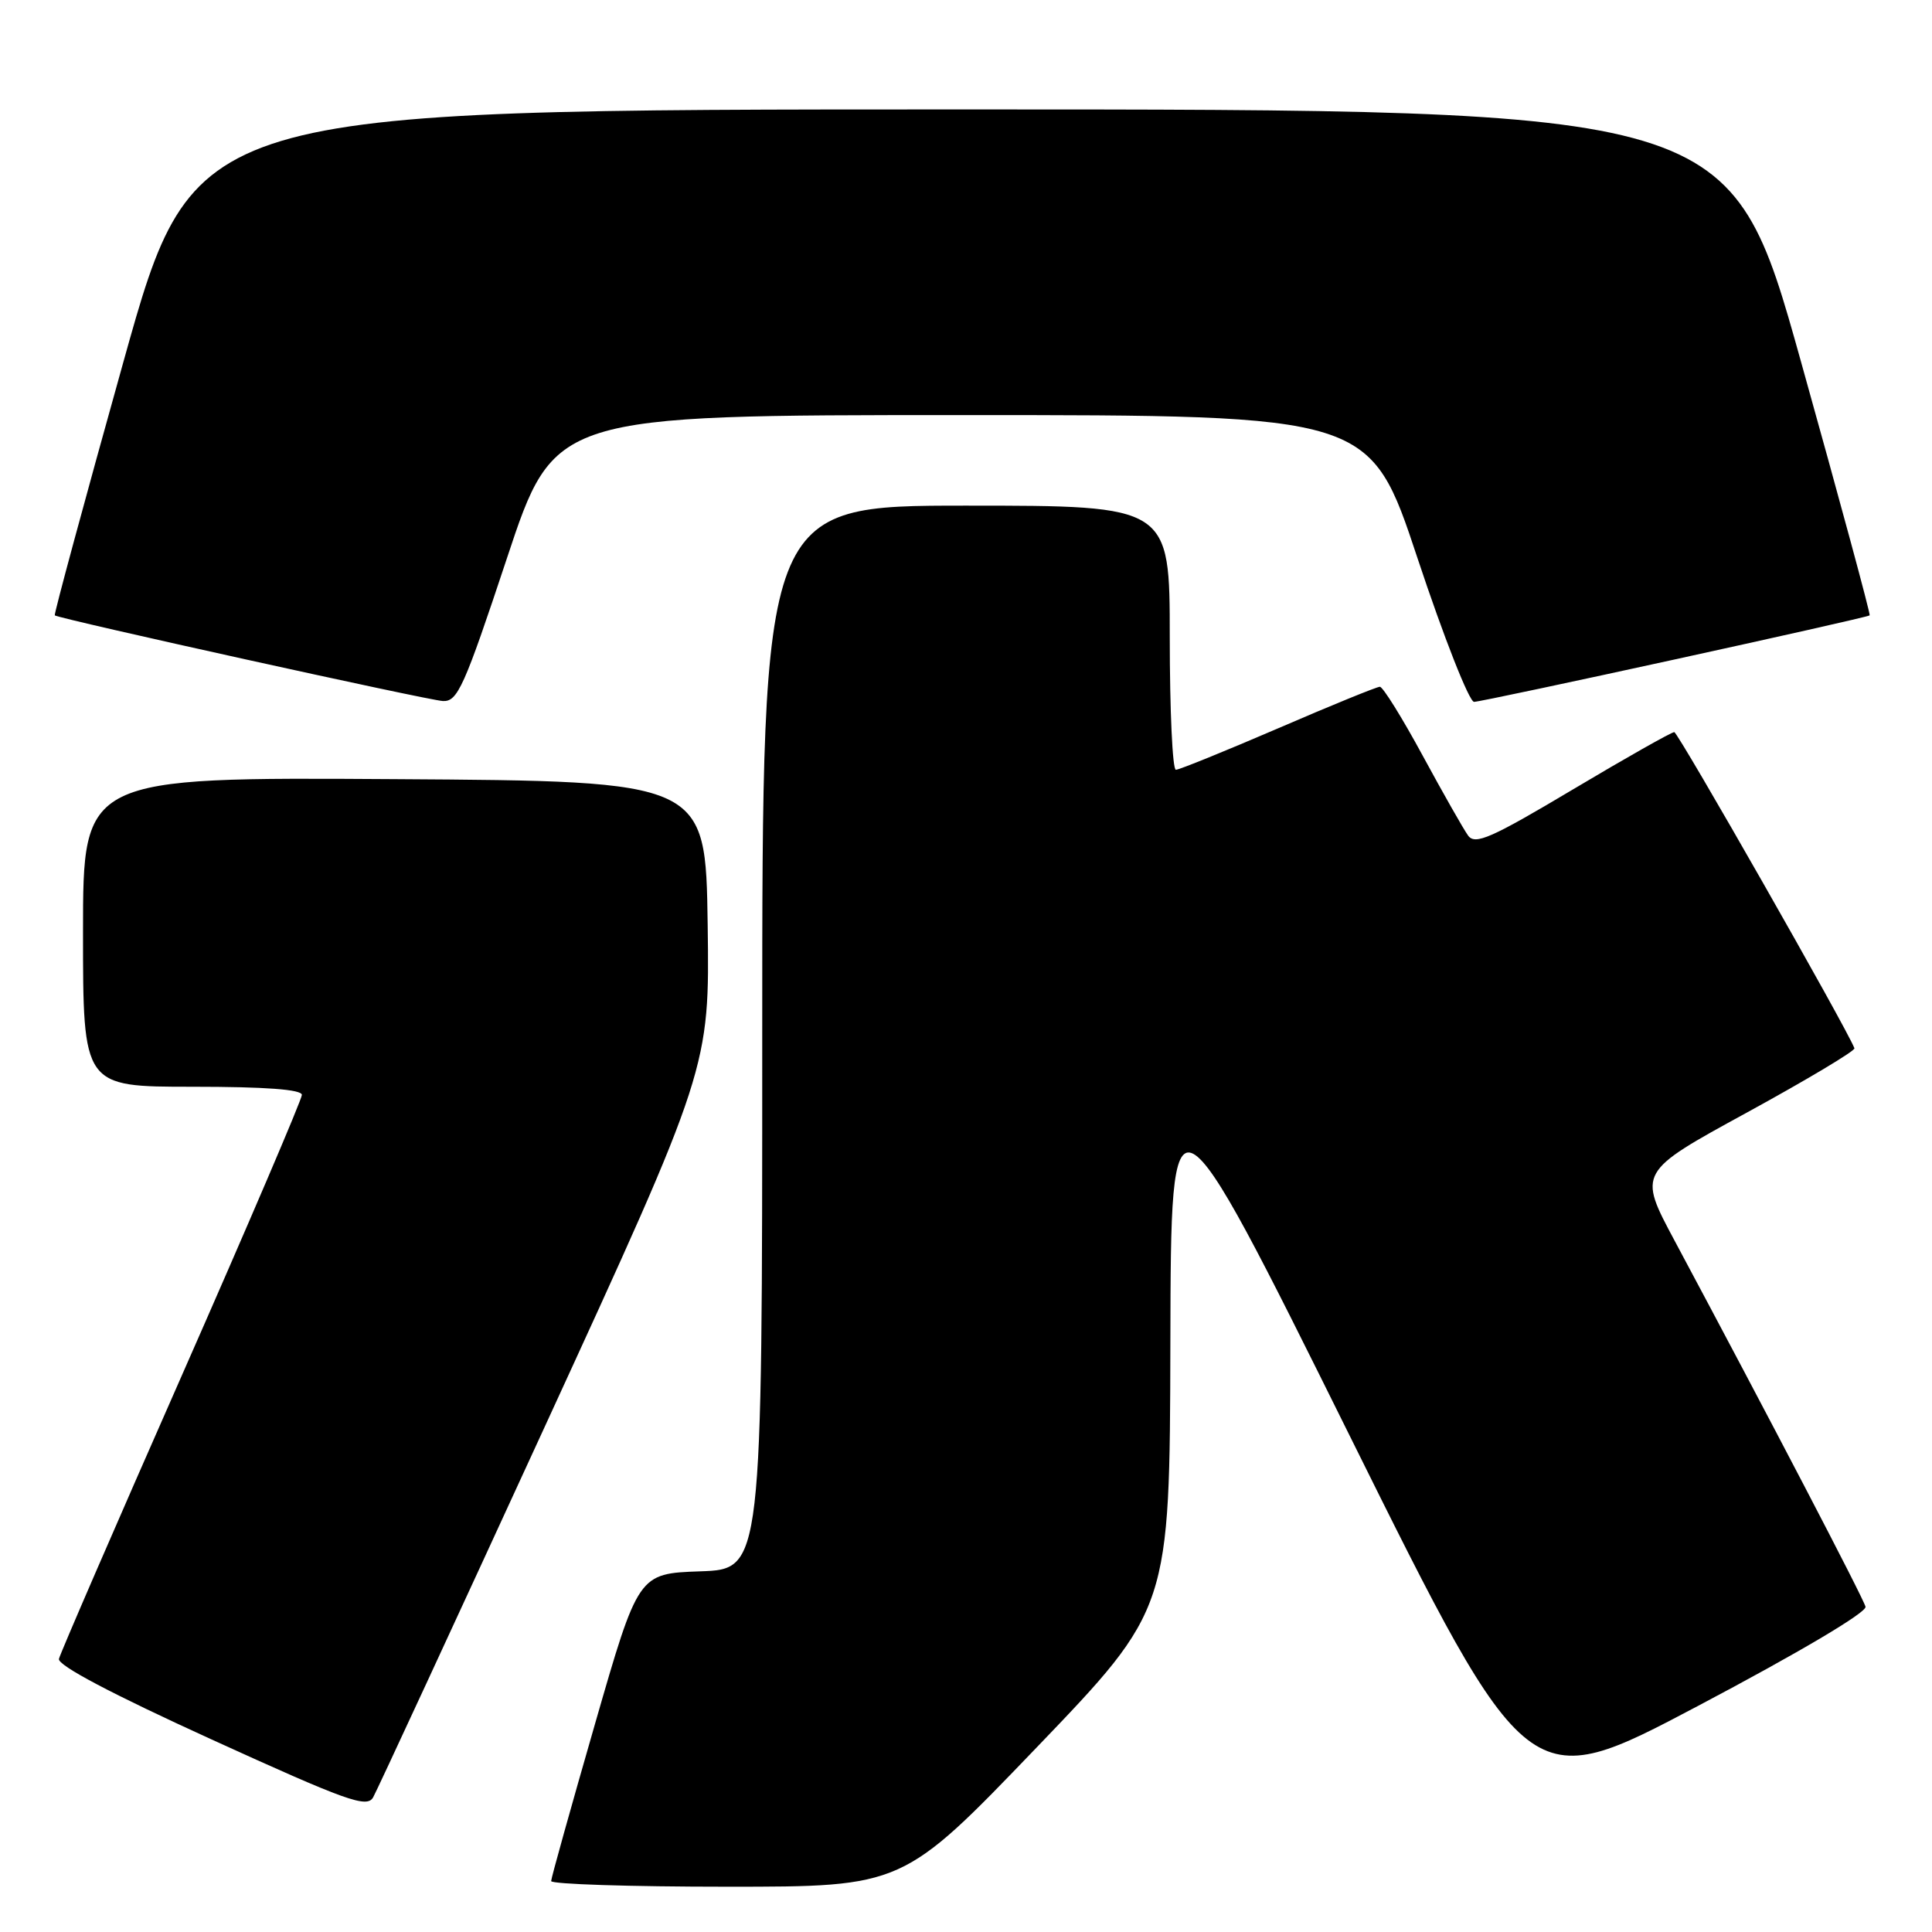 <?xml version="1.0" encoding="UTF-8" standalone="no"?>
<!DOCTYPE svg PUBLIC "-//W3C//DTD SVG 1.1//EN" "http://www.w3.org/Graphics/SVG/1.1/DTD/svg11.dtd" >
<svg xmlns="http://www.w3.org/2000/svg" xmlns:xlink="http://www.w3.org/1999/xlink" version="1.1" viewBox="0 0 256 256">
 <g >
 <path fill="currentColor"
d=" M 137.32 231.59 C 155.00 213.17 155.00 213.17 155.08 177.84 C 155.16 142.50 155.16 142.50 178.83 190.22 C 202.50 237.93 202.50 237.93 225.00 226.04 C 238.42 218.95 247.37 213.65 247.19 212.90 C 246.91 211.76 234.29 187.57 221.90 164.41 C 217.03 155.31 217.03 155.31 231.49 147.41 C 239.44 143.06 245.85 139.23 245.72 138.90 C 244.76 136.33 222.35 97.01 221.85 97.01 C 221.49 97.00 215.44 100.42 208.41 104.61 C 197.59 111.06 195.47 111.99 194.54 110.73 C 193.94 109.91 191.23 105.13 188.51 100.12 C 185.79 95.10 183.24 91.00 182.84 91.00 C 182.44 91.00 176.38 93.47 169.37 96.50 C 162.35 99.52 156.25 102.00 155.81 102.00 C 155.36 102.00 155.00 94.12 155.00 84.50 C 155.00 67.00 155.00 67.00 128.00 67.00 C 101.00 67.00 101.00 67.00 101.00 137.46 C 101.00 207.92 101.00 207.92 92.79 208.21 C 84.58 208.50 84.58 208.50 78.82 228.50 C 75.65 239.50 73.04 248.84 73.03 249.25 C 73.01 249.66 83.50 250.00 96.32 250.00 C 119.64 250.00 119.64 250.00 137.32 231.59 Z  M 72.20 189.01 C 94.03 141.50 94.03 141.50 93.77 122.50 C 93.50 103.50 93.50 103.50 52.25 103.24 C 11.00 102.98 11.00 102.98 11.00 123.49 C 11.00 144.00 11.00 144.00 25.50 144.00 C 35.19 144.00 40.00 144.36 40.00 145.08 C 40.00 145.67 32.83 162.43 24.06 182.33 C 15.29 202.22 7.98 219.09 7.81 219.81 C 7.61 220.66 14.80 224.45 28.00 230.47 C 45.97 238.66 48.62 239.61 49.44 238.16 C 49.95 237.26 60.19 215.14 72.20 189.01 Z  M 67.16 74.00 C 73.46 55.00 73.46 55.00 127.50 55.00 C 181.54 55.00 181.54 55.00 187.84 74.00 C 191.31 84.45 194.68 93.00 195.32 93.00 C 196.50 93.00 247.28 81.90 247.74 81.54 C 247.88 81.43 243.78 66.31 238.64 47.92 C 229.30 14.50 229.30 14.50 127.50 14.50 C 25.70 14.50 25.70 14.50 16.36 47.92 C 11.22 66.31 7.12 81.43 7.26 81.54 C 7.84 82.00 56.71 92.79 58.68 92.89 C 60.63 92.99 61.49 91.09 67.16 74.00 Z "/>
</g>
</svg>